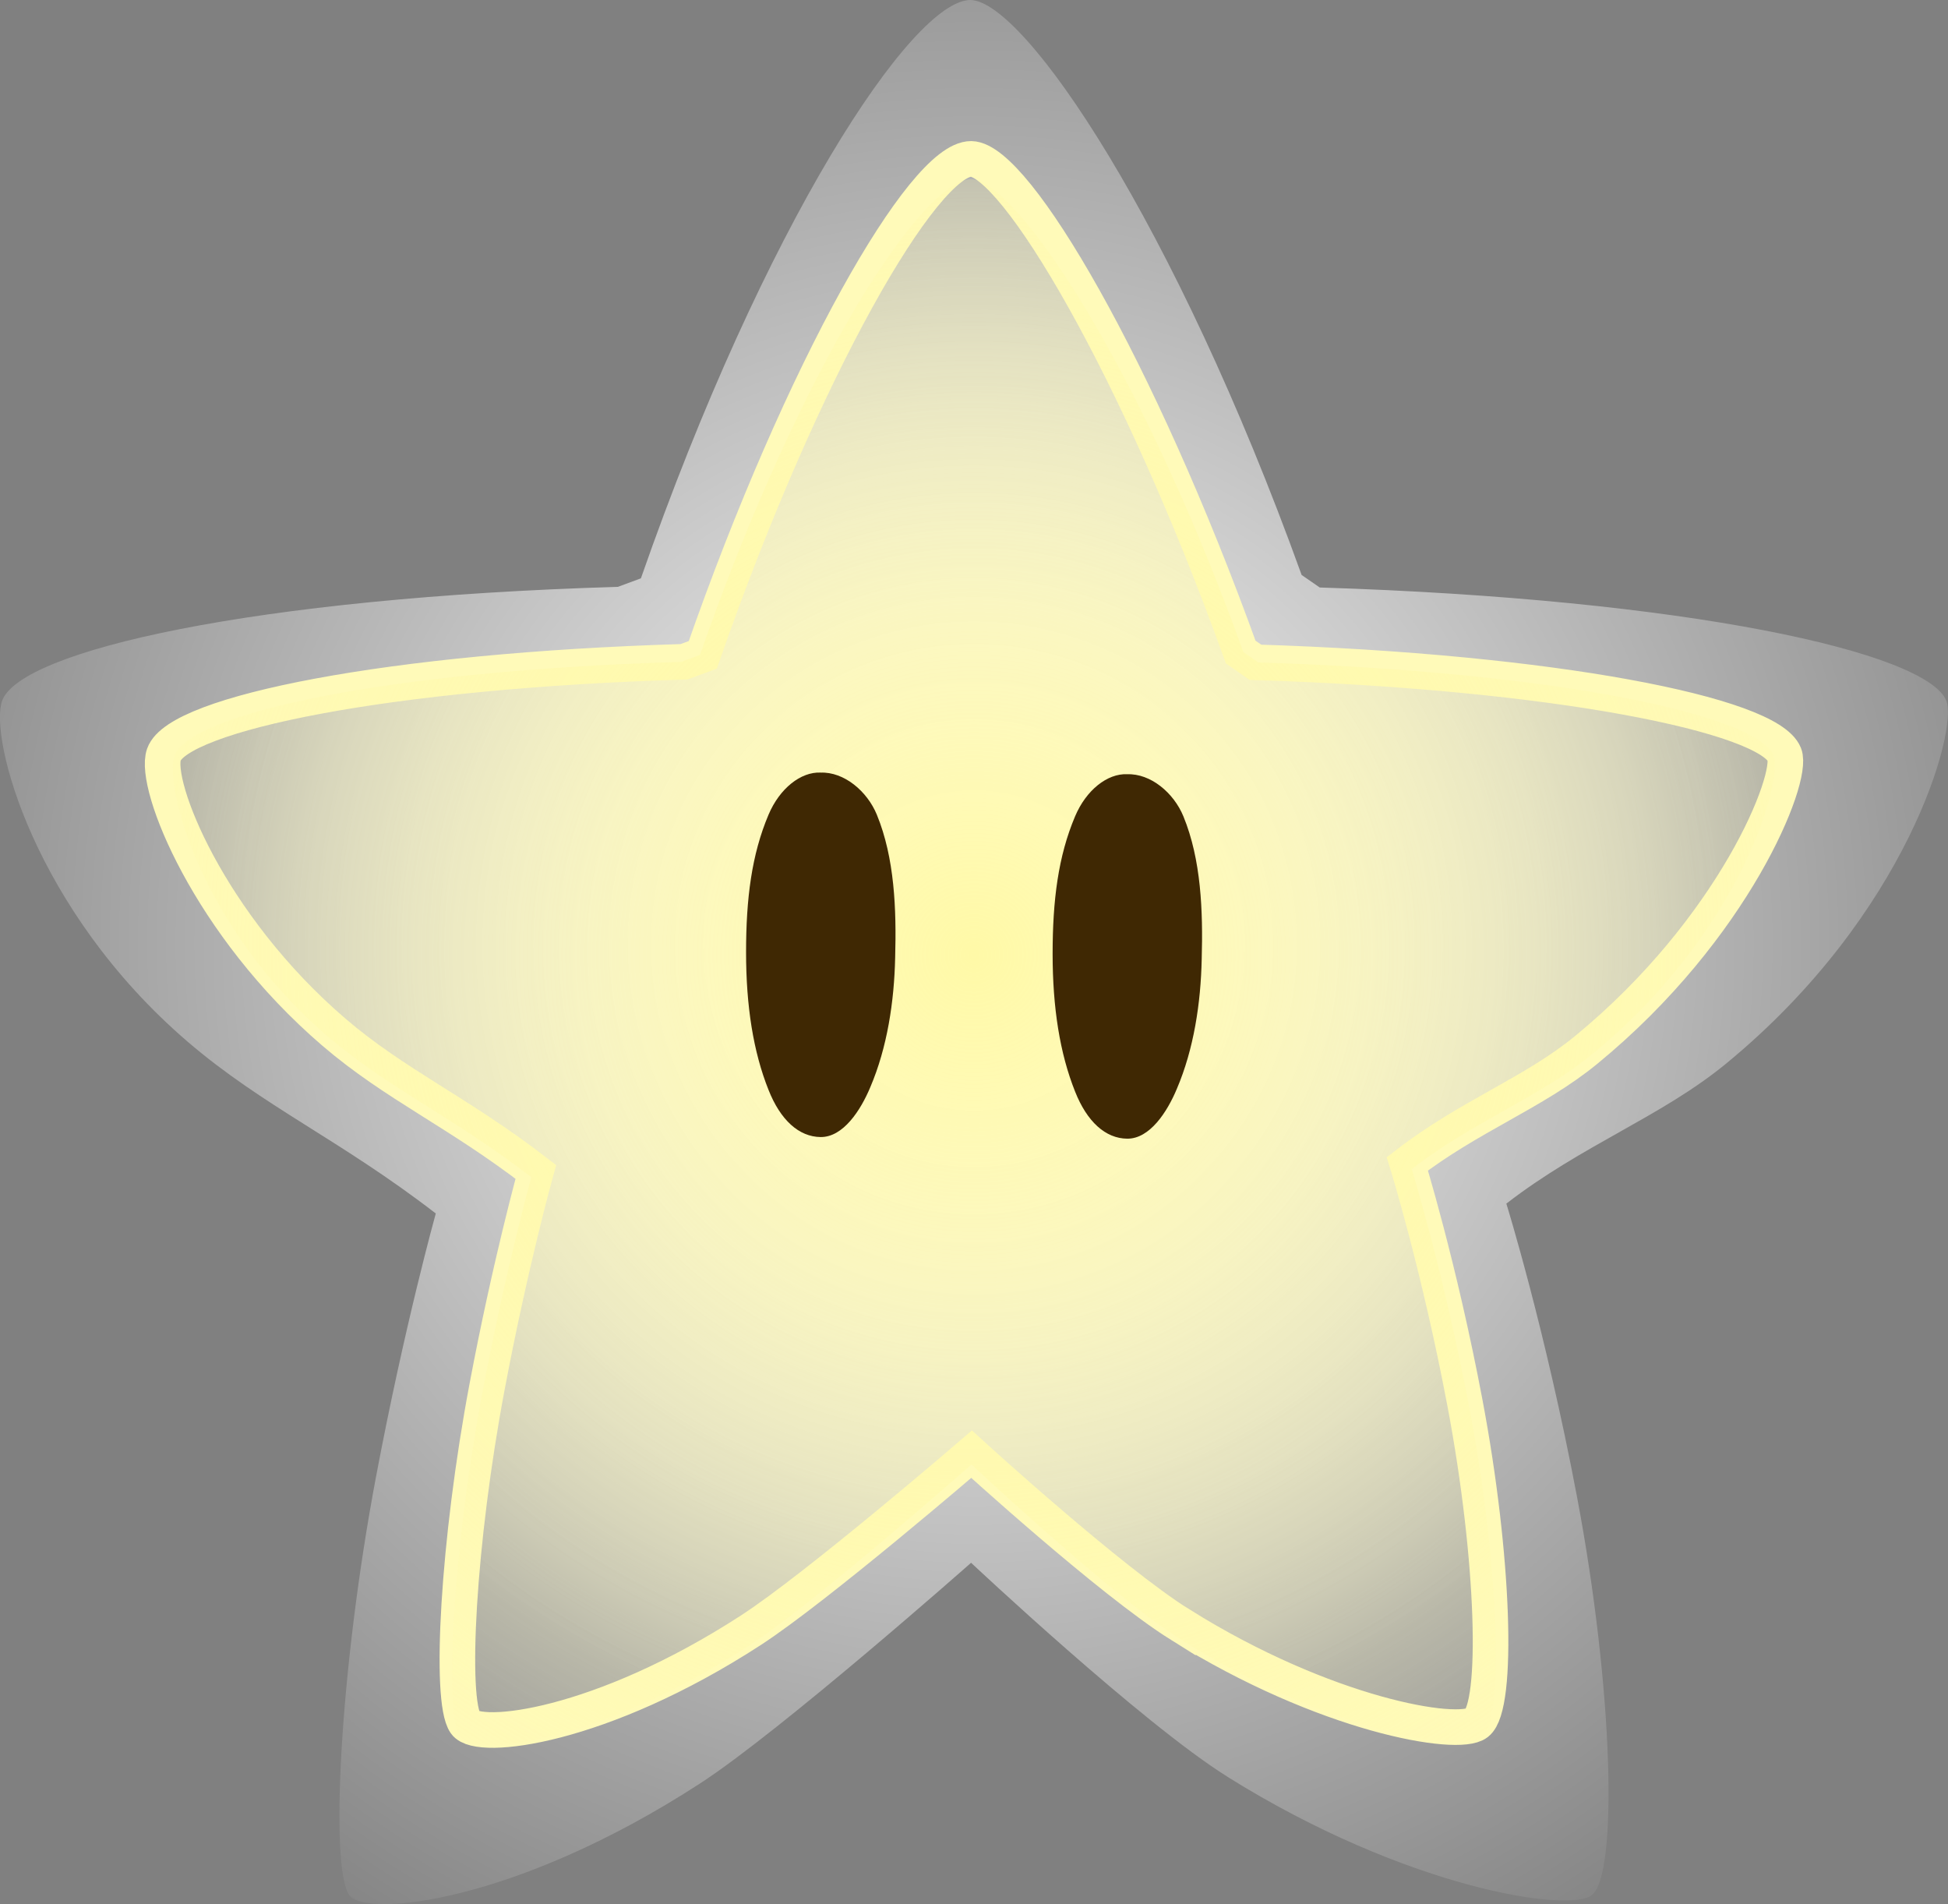 <svg version="1.1" xmlns="http://www.w3.org/2000/svg" xmlns:xlink="http://www.w3.org/1999/xlink" width="54.732" height="53.487" viewBox="0,0,54.732,53.487"><rect x="0" y="0" width="54.732" height="53.487" fill="#808080" stroke="none"/><defs><radialGradient cx="240.002" cy="179.751" r="33.757" gradientUnits="userSpaceOnUse" id="color-1"><stop offset="0" stop-color="#ffffff"/><stop offset="1" stop-color="#ffffff" stop-opacity="0"/></radialGradient><radialGradient cx="240" cy="179.787" r="22.797" gradientUnits="userSpaceOnUse" id="color-2"><stop offset="0" stop-color="#ffffff"/><stop offset="1" stop-color="#ffffff" stop-opacity="0"/></radialGradient><radialGradient cx="240" cy="180.082" r="27.762" gradientUnits="userSpaceOnUse" id="color-3"><stop offset="0" stop-color="#fff9a7"/><stop offset="1" stop-color="#fff9a7" stop-opacity="0"/></radialGradient></defs><g transform="translate(-212.634,-153.257)"><g data-paper-data="{&quot;isPaintingLayer&quot;:true}" fill-rule="nonzero" stroke-linecap="round" stroke-linejoin="miter" stroke-miterlimit="10" stroke-dasharray="" stroke-dashoffset="0" style="mix-blend-mode: normal"><path d="M247.125,203.169c-2.409,-1.504 -7.207,-6.013 -7.207,-6.013c0,0 -5.352,4.732 -7.621,6.203c-5.196,3.369 -9.404,3.767 -9.851,3.133c-0.553,-0.785 -0.258,-6.391 0.749,-11.732c0.805,-4.271 1.683,-7.416 1.683,-7.416c-2.683,-2.07 -4.853,-3.008 -6.968,-4.822c-4.329,-3.712 -5.585,-8.545 -5.217,-9.578c0.504,-1.414 7.088,-2.899 17.3,-3.202l0.648,-0.239c3.47,-9.951 7.621,-16.246 9.26,-16.246c1.52,0.027 5.739,6.263 9.304,16.151l0.509,0.352c10.328,0.322 17.062,1.819 17.606,3.184c0.324,0.813 -1.074,5.994 -6.197,10.197c-1.805,1.481 -4.032,2.277 -6.166,3.926c0,0 1.091,3.506 1.987,8.244c1.011,5.345 1.164,10.593 0.414,11.182c-0.644,0.505 -5.218,-0.191 -10.234,-3.323z" data-paper-data="{&quot;index&quot;:null}" fill="url(#color-1)" stroke="#3f2803" stroke-width="0"/><path d="M245.799,198.898c-1.961,-1.225 -5.867,-4.792 -5.867,-4.792c0,0 -4.357,3.75 -6.204,4.947c-4.23,2.742 -7.656,3.12 -8.019,2.604c-0.45,-0.639 -0.21,-5.096 0.61,-9.444c0.656,-3.477 1.37,-6.037 1.37,-6.037c-2.184,-1.685 -3.951,-2.448 -5.673,-3.925c-3.524,-3.022 -5.076,-6.956 -4.777,-7.798c0.41,-1.151 6.3,-2.36 14.613,-2.606l0.528,-0.195c2.825,-8.101 6.204,-13.932 7.539,-13.932c1.238,0.022 4.672,5.805 7.575,13.854l0.414,0.287c8.408,0.262 14.42,1.481 14.862,2.592c0.264,0.662 -1.404,4.88 -5.575,8.301c-1.469,1.205 -3.283,1.854 -5.02,3.196c0,0 0.888,2.855 1.618,6.711c0.823,4.351 0.948,8.516 0.337,8.995c-0.524,0.411 -4.248,-0.209 -8.331,-2.759z" data-paper-data="{&quot;index&quot;:null}" fill="url(#color-2)" stroke="#fffab9" stroke-width="1"/><path d="M245.857,199.34c-1.981,-1.237 -5.927,-4.945 -5.927,-4.945c0,0 -4.401,3.892 -6.267,5.101c-4.273,2.77 -7.734,3.098 -8.101,2.577c-0.455,-0.646 -0.212,-5.256 0.616,-9.649c0.662,-3.512 1.384,-6.099 1.384,-6.099c-2.206,-1.702 -3.991,-2.473 -5.731,-3.965c-3.56,-3.053 -4.593,-7.027 -4.29,-7.877c0.414,-1.163 5.829,-2.385 14.227,-2.633l0.533,-0.197c2.853,-8.184 6.268,-13.36 7.616,-13.36c1.25,0.022 4.72,5.15 7.652,13.282l0.418,0.29c8.494,0.265 14.032,1.496 14.479,2.618c0.266,0.669 -0.883,4.93 -5.097,8.386c-1.484,1.218 -3.316,1.873 -5.071,3.229c0,0 0.897,2.884 1.634,6.78c0.832,4.396 0.958,8.711 0.34,9.196c-0.53,0.416 -4.291,-0.157 -8.416,-2.733z" data-paper-data="{&quot;index&quot;:null}" fill="url(#color-3)" stroke="#3f2803" stroke-width="0"/><g fill="#3f2803" stroke="none" stroke-width="2.767"><path d="M244.304,175.006c0.654,-0.025 1.306,0.516 1.58,1.184c0.498,1.212 0.552,2.656 0.514,4.005c-0.026,1.245 -0.223,2.533 -0.698,3.646c-0.272,0.653 -0.763,1.408 -1.396,1.402c-0.61,-0.006 -1.129,-0.477 -1.464,-1.324c-0.428,-1.071 -0.631,-2.356 -0.631,-3.865c0,-1.509 0.156,-2.743 0.631,-3.865c0.312,-0.74 0.908,-1.209 1.464,-1.184z"/></g><g fill="#3f2803" stroke="none" stroke-width="2.767"><path d="M235.691,174.96c0.654,-0.025 1.306,0.516 1.58,1.184c0.498,1.212 0.552,2.656 0.514,4.005c-0.026,1.245 -0.223,2.533 -0.698,3.646c-0.272,0.653 -0.763,1.408 -1.396,1.402c-0.61,-0.006 -1.129,-0.477 -1.464,-1.324c-0.428,-1.071 -0.631,-2.356 -0.631,-3.865c0,-1.509 0.156,-2.743 0.631,-3.865c0.312,-0.74 0.908,-1.209 1.464,-1.184z"/></g></g></g></svg>